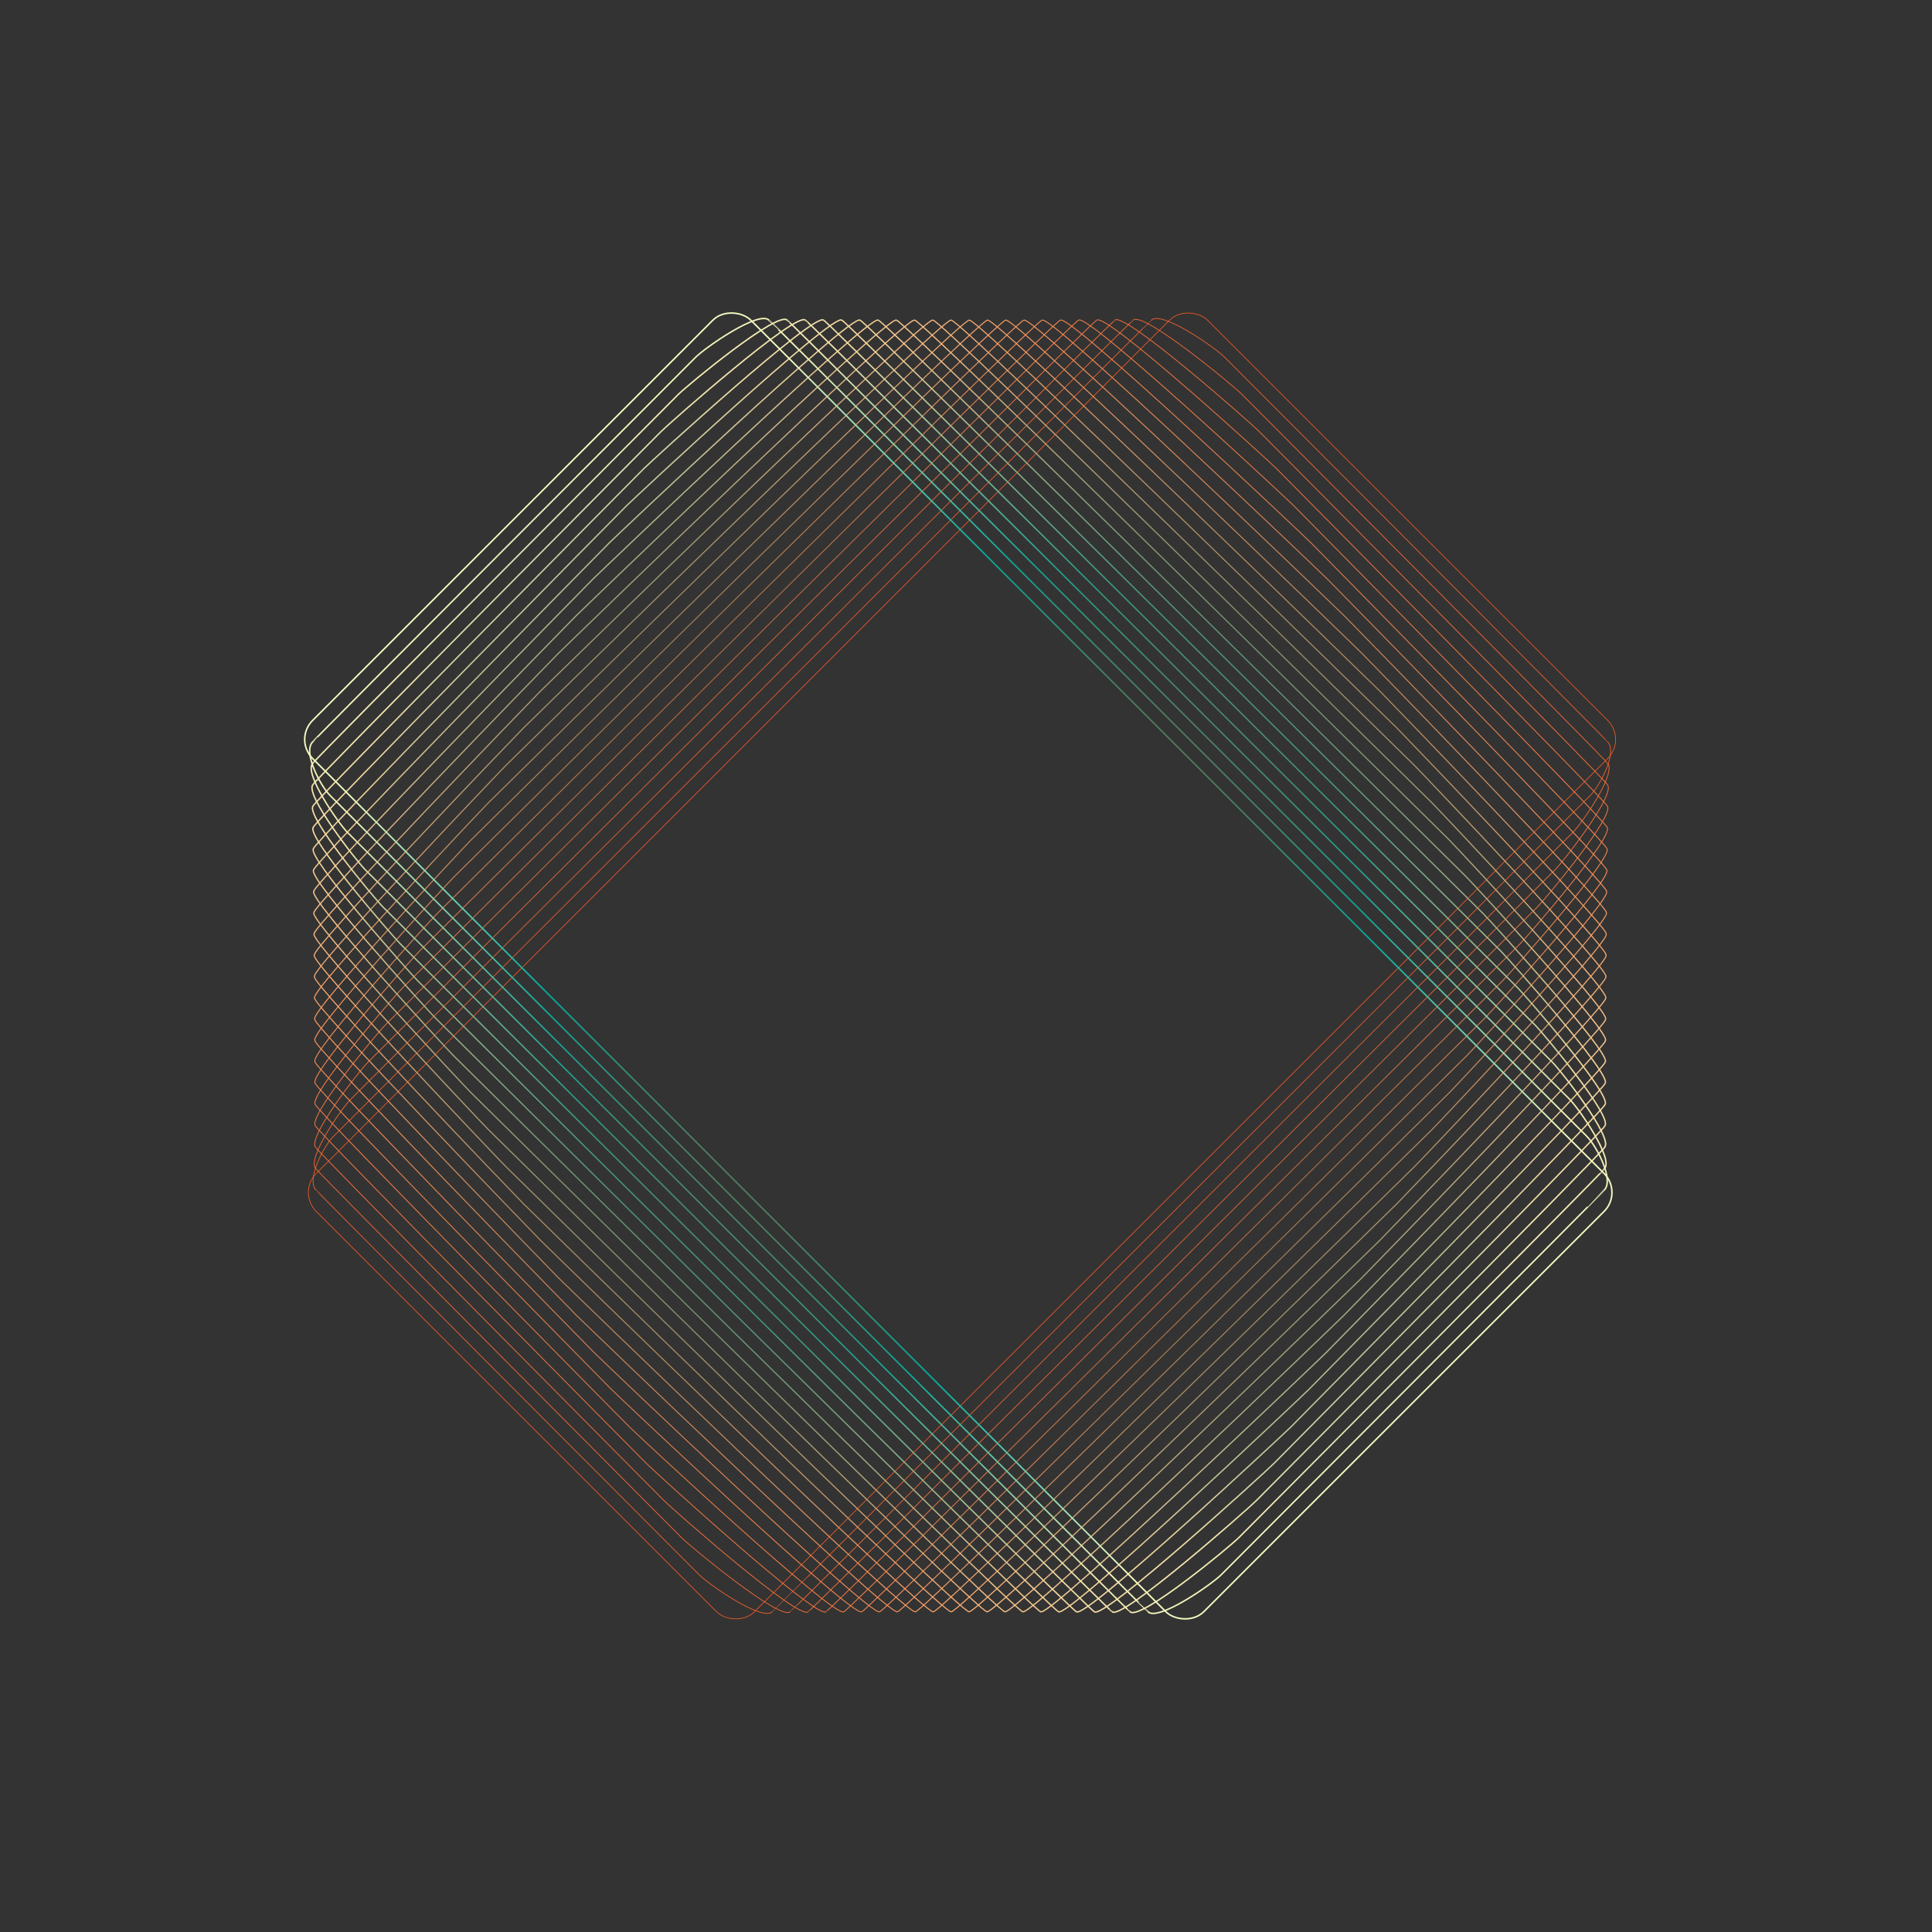 <?xml version="1.0" encoding="UTF-8"?>
<svg id="Layer_2" data-name="Layer 2" xmlns="http://www.w3.org/2000/svg" xmlns:xlink="http://www.w3.org/1999/xlink" viewBox="0 0 5000 5000">
  <rect x="0" y="0" width="5000" height="5000" fill="#333333" stroke="none"/>
  <defs>
    <style>
      .cls-1, .cls-2, .cls-3, .cls-4, .cls-5, .cls-6, .cls-7, .cls-8, .cls-9, .cls-10, .cls-11, .cls-12, .cls-13, .cls-14, .cls-15, .cls-16, .cls-17, .cls-18, .cls-19, .cls-20, .cls-21, .cls-22, .cls-23, .cls-24, .cls-25 {
        fill: none;
      }

      .cls-2 {
        stroke: url(#radial-gradient-20);
        stroke-width: 3.66px;
      }

      .cls-2, .cls-3, .cls-4, .cls-5, .cls-6, .cls-7, .cls-8, .cls-9, .cls-10, .cls-11, .cls-12, .cls-14, .cls-15, .cls-16, .cls-17, .cls-18, .cls-19, .cls-20, .cls-21, .cls-22, .cls-23, .cls-24, .cls-25 {
        stroke-miterlimit: 10;
      }

      .cls-3 {
        stroke: url(#radial-gradient-13);
        stroke-width: 2.99px;
      }

      .cls-4 {
        stroke: url(#radial-gradient-4);
        stroke-width: 2.12px;
      }

      .cls-5 {
        stroke: url(#radial-gradient-14);
        stroke-width: 3.08px;
      }

      .cls-6 {
        stroke: url(#radial-gradient-2);
        stroke-width: 1.93px;
      }

      .cls-7 {
        stroke: url(#radial-gradient-3);
        stroke-width: 2.03px;
      }

      .cls-8 {
        stroke: url(#radial-gradient-23);
        stroke-width: 3.95px;
      }

      .cls-9 {
        stroke: url(#radial-gradient-7);
        stroke-width: 2.41px;
      }

      .cls-10 {
        stroke: #f15a24;
        stroke-width: 1.74px;
      }

      .cls-11 {
        stroke: url(#radial-gradient-19);
        stroke-width: 3.56px;
      }

      .cls-12 {
        stroke: url(#radial-gradient-18);
        stroke-width: 3.47px;
      }

      .cls-13 {
        stroke: url(#radial-gradient);
        stroke-miterlimit: 10;
        stroke-width: 1.84px;
      }

      .cls-14 {
        stroke: url(#radial-gradient-22);
        stroke-width: 3.85px;
      }

      .cls-15 {
        stroke: url(#radial-gradient-9);
        stroke-width: 2.6px;
      }

      .cls-16 {
        stroke: url(#radial-gradient-8);
        stroke-width: 2.51px;
      }

      .cls-17 {
        stroke: url(#radial-gradient-11);
        stroke-width: 2.79px;
      }

      .cls-18 {
        stroke: url(#radial-gradient-10);
        stroke-width: 2.7px;
      }

      .cls-19 {
        stroke: url(#radial-gradient-12);
        stroke-width: 2.89px;
      }

      .cls-20 {
        stroke: url(#radial-gradient-16);
        stroke-width: 3.27px;
      }

      .cls-21 {
        stroke: url(#radial-gradient-15);
        stroke-width: 3.18px;
      }

      .cls-22 {
        stroke: url(#radial-gradient-5);
        stroke-width: 2.22px;
      }

      .cls-23 {
        stroke: url(#radial-gradient-6);
        stroke-width: 2.31px;
      }

      .cls-24 {
        stroke: url(#radial-gradient-17);
        stroke-width: 3.37px;
      }

      .cls-25 {
        stroke: url(#radial-gradient-21);
        stroke-width: 3.75px;
      }
    </style>
    <radialGradient id="radial-gradient" cx="2489.25" cy="2499.87" fx="2489.25" fy="2499.87" r="1678.26" gradientUnits="userSpaceOnUse">
      <stop offset=".17" stop-color="#ef5822"/>
      <stop offset=".63" stop-color="#e75d29"/>
      <stop offset=".97" stop-color="#f1612b"/>
    </radialGradient>
    <radialGradient id="radial-gradient-2" cx="2488.83" cy="2499.87" fx="2488.83" fy="2499.87" r="1675.44" gradientUnits="userSpaceOnUse">
      <stop offset=".17" stop-color="#ed5721"/>
      <stop offset=".46" stop-color="#e35c28"/>
      <stop offset=".63" stop-color="#dc612e"/>
      <stop offset=".97" stop-color="#f16832"/>
    </radialGradient>
    <radialGradient id="radial-gradient-3" cx="2488.42" cy="2499.87" fx="2488.42" fy="2499.87" r="1674.32" gradientUnits="userSpaceOnUse">
      <stop offset=".17" stop-color="#ea551f"/>
      <stop offset=".39" stop-color="#e05a27"/>
      <stop offset=".63" stop-color="#d26434"/>
      <stop offset=".97" stop-color="#f16f38"/>
    </radialGradient>
    <radialGradient id="radial-gradient-4" cx="2488" cy="2499.87" fx="2488" fy="2499.87" r="1673.74" gradientUnits="userSpaceOnUse">
      <stop offset=".17" stop-color="#e8541e"/>
      <stop offset=".35" stop-color="#de5925"/>
      <stop offset=".63" stop-color="#c86839"/>
      <stop offset=".97" stop-color="#f1763f"/>
    </radialGradient>
    <radialGradient id="radial-gradient-5" cx="2487.59" cy="2499.87" fx="2487.59" fy="2499.87" r="1673.4" gradientUnits="userSpaceOnUse">
      <stop offset=".17" stop-color="#e6521c"/>
      <stop offset=".32" stop-color="#dc5723"/>
      <stop offset=".57" stop-color="#c36738"/>
      <stop offset=".63" stop-color="#bd6b3e"/>
      <stop offset=".97" stop-color="#f17d46"/>
    </radialGradient>
    <radialGradient id="radial-gradient-6" cx="2487.18" cy="2499.87" fx="2487.18" fy="2499.87" r="1673.19" gradientUnits="userSpaceOnUse">
      <stop offset=".17" stop-color="#e4501b"/>
      <stop offset=".3" stop-color="#da5522"/>
      <stop offset=".52" stop-color="#c16537"/>
      <stop offset=".63" stop-color="#b36e43"/>
      <stop offset=".97" stop-color="#f2844d"/>
    </radialGradient>
    <radialGradient id="radial-gradient-7" cx="2486.76" cy="2499.87" fx="2486.76" fy="2499.87" r="1673.05" gradientUnits="userSpaceOnUse">
      <stop offset=".17" stop-color="#e24f19"/>
      <stop offset=".29" stop-color="#d85420"/>
      <stop offset=".48" stop-color="#bf6435"/>
      <stop offset=".63" stop-color="#a97248"/>
      <stop offset=".97" stop-color="#f28b54"/>
    </radialGradient>
    <radialGradient id="radial-gradient-8" cx="2486.35" cy="2499.87" fx="2486.35" fy="2499.87" r="1672.97" gradientUnits="userSpaceOnUse">
      <stop offset=".17" stop-color="#e04d17"/>
      <stop offset=".27" stop-color="#d6521e"/>
      <stop offset=".45" stop-color="#bd6233"/>
      <stop offset=".63" stop-color="#9f754d"/>
      <stop offset=".97" stop-color="#f2925b"/>
    </radialGradient>
    <radialGradient id="radial-gradient-9" cx="2485.93" cy="2499.87" fx="2485.93" fy="2499.87" r="1672.91" gradientUnits="userSpaceOnUse">
      <stop offset=".17" stop-color="#dd4c16"/>
      <stop offset=".27" stop-color="#d3511d"/>
      <stop offset=".43" stop-color="#ba6133"/>
      <stop offset=".63" stop-color="#947953"/>
      <stop offset=".97" stop-color="#f29961"/>
    </radialGradient>
    <radialGradient id="radial-gradient-10" cx="2485.52" cy="2499.87" fx="2485.52" fy="2499.87" r="1672.88" gradientUnits="userSpaceOnUse">
      <stop offset=".17" stop-color="#db4a14"/>
      <stop offset=".26" stop-color="#d14f1b"/>
      <stop offset=".41" stop-color="#b85f31"/>
      <stop offset=".61" stop-color="#8f7853"/>
      <stop offset=".63" stop-color="#8a7c58"/>
      <stop offset=".97" stop-color="#f2a068"/>
    </radialGradient>
    <radialGradient id="radial-gradient-11" cx="2485.1" cy="2499.87" fx="2485.1" fy="2499.87" r="1672.86" gradientUnits="userSpaceOnUse">
      <stop offset=".17" stop-color="#d94813"/>
      <stop offset=".25" stop-color="#cf4d1a"/>
      <stop offset=".39" stop-color="#b65d2f"/>
      <stop offset=".58" stop-color="#8d7652"/>
      <stop offset=".63" stop-color="#807f5d"/>
      <stop offset=".97" stop-color="#f2a76f"/>
    </radialGradient>
    <radialGradient id="radial-gradient-12" cx="2484.69" cy="2499.87" fx="2484.69" fy="2499.87" r="1672.91" gradientUnits="userSpaceOnUse">
      <stop offset=".17" stop-color="#d74711"/>
      <stop offset=".25" stop-color="#cd4c18"/>
      <stop offset=".38" stop-color="#b45c2d"/>
      <stop offset=".55" stop-color="#8b754f"/>
      <stop offset=".63" stop-color="#758362"/>
      <stop offset=".97" stop-color="#f2ad76"/>
    </radialGradient>
    <radialGradient id="radial-gradient-13" cx="2484.27" cy="2499.87" fx="2484.27" fy="2499.87" r="1673.02" gradientUnits="userSpaceOnUse">
      <stop offset=".17" stop-color="#d54510"/>
      <stop offset=".24" stop-color="#cb4a17"/>
      <stop offset=".37" stop-color="#b25a2c"/>
      <stop offset=".52" stop-color="#89734e"/>
      <stop offset=".63" stop-color="#6b8667"/>
      <stop offset=".97" stop-color="#f2b47d"/>
    </radialGradient>
    <radialGradient id="radial-gradient-14" cx="2483.86" cy="2499.87" fx="2483.86" fy="2499.87" r="1673.15" gradientUnits="userSpaceOnUse">
      <stop offset=".17" stop-color="#d3430e"/>
      <stop offset=".24" stop-color="#c94815"/>
      <stop offset=".36" stop-color="#b0582a"/>
      <stop offset=".51" stop-color="#87714c"/>
      <stop offset=".63" stop-color="#61896c"/>
      <stop offset=".97" stop-color="#f2bb84"/>
    </radialGradient>
    <radialGradient id="radial-gradient-15" cx="2483.45" cy="2499.87" fx="2483.45" fy="2499.87" r="1673.3" gradientUnits="userSpaceOnUse">
      <stop offset=".17" stop-color="#d0420d"/>
      <stop offset=".23" stop-color="#c64714"/>
      <stop offset=".35" stop-color="#ad5729"/>
      <stop offset=".49" stop-color="#84704b"/>
      <stop offset=".63" stop-color="#568d72"/>
      <stop offset=".97" stop-color="#f2c28a"/>
    </radialGradient>
    <radialGradient id="radial-gradient-16" cx="2483.03" cy="2499.87" fx="2483.03" fy="2499.87" r="1673.49" gradientUnits="userSpaceOnUse">
      <stop offset=".17" stop-color="#ce400b"/>
      <stop offset=".23" stop-color="#c44512"/>
      <stop offset=".34" stop-color="#ab5527"/>
      <stop offset=".48" stop-color="#816e4a"/>
      <stop offset=".63" stop-color="#4c9077"/>
      <stop offset=".97" stop-color="#f2c991"/>
    </radialGradient>
    <radialGradient id="radial-gradient-17" cx="2482.62" cy="2499.87" fx="2482.62" fy="2499.87" r="1673.72" gradientUnits="userSpaceOnUse">
      <stop offset=".17" stop-color="#cc3f09"/>
      <stop offset=".23" stop-color="#c24410"/>
      <stop offset=".33" stop-color="#a95426"/>
      <stop offset=".46" stop-color="#7f6e48"/>
      <stop offset=".61" stop-color="#469178"/>
      <stop offset=".63" stop-color="#42947c"/>
      <stop offset=".97" stop-color="#f2d098"/>
    </radialGradient>
    <radialGradient id="radial-gradient-18" cx="2482.2" cy="2499.87" fx="2482.2" fy="2499.87" r="1674.03" gradientUnits="userSpaceOnUse">
      <stop offset=".17" stop-color="#ca3d08"/>
      <stop offset=".22" stop-color="#c0420f"/>
      <stop offset=".32" stop-color="#a75224"/>
      <stop offset=".45" stop-color="#7d6c47"/>
      <stop offset=".6" stop-color="#448f76"/>
      <stop offset=".63" stop-color="#389781"/>
      <stop offset=".97" stop-color="#f3d79f"/>
    </radialGradient>
    <radialGradient id="radial-gradient-19" cx="2481.79" cy="2499.87" fx="2481.79" fy="2499.87" r="1674.46" gradientUnits="userSpaceOnUse">
      <stop offset=".17" stop-color="#c83b06"/>
      <stop offset=".22" stop-color="#be400d"/>
      <stop offset=".32" stop-color="#a55022"/>
      <stop offset=".44" stop-color="#7b6945"/>
      <stop offset=".58" stop-color="#428c74"/>
      <stop offset=".63" stop-color="#2d9a86"/>
      <stop offset=".97" stop-color="#f3dea6"/>
    </radialGradient>
    <radialGradient id="radial-gradient-20" cx="2481.37" cy="2499.87" fx="2481.37" fy="2499.87" r="1675.14" gradientUnits="userSpaceOnUse">
      <stop offset=".17" stop-color="#c63a05"/>
      <stop offset=".22" stop-color="#bc3f0c"/>
      <stop offset=".31" stop-color="#a34f21"/>
      <stop offset=".43" stop-color="#796843"/>
      <stop offset=".56" stop-color="#408b72"/>
      <stop offset=".63" stop-color="#239e8b"/>
      <stop offset=".97" stop-color="#f3e5ad"/>
    </radialGradient>
    <radialGradient id="radial-gradient-21" cx="2480.96" cy="2499.87" fx="2480.96" fy="2499.87" r="1676.36" gradientUnits="userSpaceOnUse">
      <stop offset=".17" stop-color="#c33803"/>
      <stop offset=".22" stop-color="#b93d0a"/>
      <stop offset=".31" stop-color="#a04d20"/>
      <stop offset=".42" stop-color="#766742"/>
      <stop offset=".55" stop-color="#3d8a72"/>
      <stop offset=".63" stop-color="#19a191"/>
      <stop offset=".97" stop-color="#f3ecb3"/>
    </radialGradient>
    <radialGradient id="radial-gradient-22" cx="2480.55" cy="2499.87" fx="2480.55" fy="2499.87" r="1679.27" gradientUnits="userSpaceOnUse">
      <stop offset=".17" stop-color="#c13702"/>
      <stop offset=".22" stop-color="#b73c09"/>
      <stop offset=".3" stop-color="#9e4c1e"/>
      <stop offset=".41" stop-color="#746541"/>
      <stop offset=".54" stop-color="#3b8870"/>
      <stop offset=".63" stop-color="#0ea596"/>
      <stop offset=".97" stop-color="#f3f3ba"/>
    </radialGradient>
    <radialGradient id="radial-gradient-23" cx="2480.13" cy="2499.87" fx="2480.13" fy="2499.87" r="1693.56" gradientTransform="translate(2494.09 -1021.52) rotate(45)" gradientUnits="userSpaceOnUse">
      <stop offset=".17" stop-color="#bf3500"/>
      <stop offset=".21" stop-color="#b53a07"/>
      <stop offset=".3" stop-color="#9c4a1c"/>
      <stop offset=".4" stop-color="#72633f"/>
      <stop offset=".52" stop-color="#39866e"/>
      <stop offset=".63" stop-color="#04a89b"/>
      <stop offset=".97" stop-color="#f3fac1"/>
    </radialGradient>
  </defs>
  <g id="Layer_1-2" data-name="Layer 1">
    <g>
      <rect class="cls-1" width="5000" height="5000"/>
      <g>
        <rect class="cls-10" x="858.72" y="1697.88" width="3261.89" height="1603.99" rx="69.44" ry="69.44" transform="translate(-1038.47 2492.65) rotate(-45)"/>
        <path class="cls-13" d="m863.04,2940.92c1.18-1.18,2115.38-2113.47,2116.56-2112.29,25.94-25.94,164.01,70.08,189.94,96.01,1.18,1.18,992.13,994.04,990.95,995.22,25.94,25.94-19.1,113.04-45.04,138.97-1.18,1.18-2115.38,2113.47-2116.56,2112.29-25.94,25.94-164.01-70.08-189.94-96.01-1.18-1.18-992.13-994.04-990.95-995.22-25.94-25.94,19.1-113.04,45.04-138.97Z"/>
        <path class="cls-6" d="m907.67,2844.91c2.36-2.36,2022.46-2018.64,2024.82-2016.28,24.76-24.76,256.93,167.27,281.69,192.03,2.36,2.36,948.26,952.09,945.9,954.44,24.76,24.76-65.33,154.99-90.09,179.75-2.36,2.36-2022.46,2018.64-2024.82,2016.28-24.76,24.76-256.93-167.27-281.69-192.03-2.36-2.36-948.26-952.09-945.9-954.44-24.76-24.76,65.33-154.99,90.09-179.75Z"/>
        <path class="cls-7" d="m952.3,2748.89c3.54-3.54,1929.54-1923.8,1933.07-1920.26,23.58-23.58,349.85,264.46,373.43,288.04,3.54,3.54,904.4,910.13,900.86,913.67,23.58,23.58-111.55,196.94-135.13,220.52-3.54,3.54-1929.54,1923.8-1933.07,1920.26-23.58,23.58-349.85-264.46-373.43-288.04-3.54-3.54-904.4-910.13-900.86-913.67-23.58-23.58,111.55-196.94,135.13-220.52Z"/>
        <path class="cls-4" d="m996.93,2652.88c4.72-4.72,1836.61-1828.97,1841.33-1824.25,22.4-22.4,442.77,361.65,465.17,384.05,4.72,4.72,860.53,868.18,855.82,872.9,22.4,22.4-157.77,238.89-180.17,261.29-4.72,4.72-1836.61,1828.97-1841.33,1824.25-22.4,22.4-442.77-361.65-465.17-384.05-4.72-4.72-860.53-868.18-855.82-872.9-22.4-22.4,157.77-238.89,180.17-261.29Z"/>
        <path class="cls-22" d="m1041.56,2556.87c5.9-5.9,1743.69-1734.13,1749.59-1728.24,21.22-21.22,535.7,458.84,556.92,480.07,5.9,5.9,816.67,826.23,810.77,832.12,21.22,21.22-203.99,280.85-225.22,302.07-5.9,5.9-1743.69,1734.13-1749.59,1728.24-21.22,21.22-535.7-458.84-556.92-480.07-5.9-5.9-816.67-826.23-810.77-832.12-21.22-21.22,203.99-280.85,225.22-302.07Z"/>
        <path class="cls-23" d="m1086.19,2460.85c7.07-7.07,1650.77-1639.3,1657.84-1632.22,20.04-20.04,628.62,556.04,648.66,576.08,7.07,7.07,772.81,784.28,765.73,791.35,20.04,20.04-250.22,322.8-270.26,342.84-7.07,7.07-1650.77,1639.3-1657.84,1632.22-20.04,20.04-628.62-556.04-648.66-576.08-7.07-7.07-772.81-784.28-765.73-791.35-20.04-20.04,250.22-322.8,270.26-342.84Z"/>
        <path class="cls-9" d="m1130.82,2364.84c8.25-8.25,1557.85-1544.46,1566.1-1536.21,18.86-18.86,721.54,653.23,740.41,672.09,8.25,8.25,728.94,742.32,720.69,750.58,18.86,18.86-296.44,364.75-315.3,383.61-8.25,8.25-1557.85,1544.46-1566.1,1536.21-18.86,18.86-721.54-653.23-740.41-672.09-8.25-8.25-728.94-742.32-720.69-750.58-18.86-18.86,296.44-364.75,315.3-383.61Z"/>
        <path class="cls-16" d="m1175.44,2268.83c9.43-9.43,1464.92-1449.63,1474.35-1440.2,17.69-17.69,814.46,750.42,832.15,768.11,9.43,9.43,685.08,700.37,675.65,709.8,17.69,17.69-342.66,406.7-360.34,424.39-9.43,9.43-1464.92,1449.63-1474.35,1440.2-17.69,17.69-814.46-750.42-832.15-768.11-9.43-9.43-685.08-700.37-675.65-709.8-17.69-17.69,342.66-406.7,360.34-424.39Z"/>
        <path class="cls-15" d="m1220.07,2172.81c10.61-10.61,1372-1354.8,1382.61-1344.19,16.51-16.51,907.39,847.61,923.89,864.12,10.61,10.61,641.21,658.42,630.6,669.03,16.51,16.51-388.88,448.66-405.39,465.16-10.61,10.61-1372,1354.8-1382.61,1344.19-16.51,16.51-907.39-847.61-923.89-864.12-10.61-10.61-641.21-658.42-630.6-669.03-16.51-16.51,388.88-448.66,405.39-465.16Z"/>
        <path class="cls-18" d="m1264.7,2076.8c11.79-11.79,1279.08-1259.96,1290.87-1248.17,15.33-15.33,1000.31,944.81,1015.64,960.13,11.79,11.79,597.35,616.47,585.56,628.26,15.33,15.33-435.1,490.61-450.43,505.93-11.79,11.79-1279.08,1259.96-1290.87,1248.17-15.33,15.33-1000.31-944.81-1015.64-960.13-11.79-11.79-597.35-616.47-585.56-628.26-15.33-15.33,435.1-490.61,450.43-505.93Z"/>
        <path class="cls-17" d="m1309.33,1980.79c12.97-12.97,1186.15-1165.13,1199.12-1152.16,14.15-14.15,1093.23,1042,1107.38,1056.15,12.97,12.97,553.49,574.51,540.52,587.48,14.15,14.15-481.33,532.56-495.47,546.71-12.97,12.97-1186.15,1165.13-1199.12,1152.16-14.15,14.15-1093.23-1042-1107.38-1056.15-12.97-12.97-553.49-574.51-540.52-587.48-14.15-14.15,481.33-532.56,495.47-546.71Z"/>
        <path class="cls-19" d="m1353.96,1884.77c14.15-14.15,1093.23-1070.29,1107.38-1056.15,12.97-12.97,1186.15,1139.19,1199.12,1152.16,14.15,14.15,509.62,532.56,495.47,546.71,12.97,12.97-527.55,574.51-540.52,587.48-14.15,14.15-1093.23,1070.29-1107.38,1056.15-12.97,12.97-1186.15-1139.19-1199.12-1152.16-14.15-14.15-509.62-532.56-495.47-546.71-12.97-12.97,527.55-574.51,540.52-587.48Z"/>
        <path class="cls-3" d="m1398.59,1788.76c15.33-15.33,1000.31-975.46,1015.64-960.13,11.79-11.79,1279.08,1236.38,1290.87,1248.17,15.33,15.33,465.76,490.61,450.43,505.93,11.79,11.79-573.77,616.47-585.56,628.26-15.33,15.33-1000.31,975.46-1015.64,960.13-11.79,11.79-1279.08-1236.38-1290.87-1248.17-15.33-15.33-465.76-490.61-450.43-505.93-11.79-11.79,573.77-616.47,585.56-628.26Z"/>
        <path class="cls-5" d="m1443.22,1692.75c16.51-16.51,907.39-880.63,923.89-864.12,10.61-10.61,1372,1333.57,1382.61,1344.19,16.51,16.51,421.89,448.66,405.39,465.16,10.61,10.61-619.99,658.42-630.6,669.03-16.51,16.51-907.39,880.63-923.89,864.12-10.61,10.61-1372-1333.57-1382.61-1344.19-16.51-16.51-421.89-448.66-405.39-465.16-10.61-10.61,619.99-658.42,630.6-669.03Z"/>
        <path class="cls-21" d="m1487.84,1596.73c17.69-17.69,814.46-785.79,832.15-768.11,9.43-9.43,1464.92,1430.77,1474.35,1440.2,17.69,17.69,378.03,406.7,360.34,424.39,9.43,9.43-666.21,700.37-675.65,709.8-17.69,17.69-814.46,785.79-832.15,768.11-9.43,9.43-1464.92-1430.77-1474.35-1440.2-17.69-17.69-378.03-406.7-360.34-424.39-9.43-9.43,666.21-700.37,675.65-709.8Z"/>
        <path class="cls-20" d="m1532.47,1500.72c18.86-18.86,721.54-690.96,740.41-672.09,8.25-8.25,1557.85,1527.96,1566.1,1536.21,18.86,18.86,334.17,364.75,315.3,383.61,8.25,8.25-712.44,742.32-720.69,750.58-18.86,18.86-721.54,690.96-740.41,672.09-8.25,8.25-1557.85-1527.96-1566.1-1536.21-18.86-18.86-334.17-364.75-315.3-383.61-8.25-8.25,712.44-742.32,720.69-750.58Z"/>
        <path class="cls-24" d="m1577.1,1404.71c20.04-20.04,628.62-596.12,648.66-576.08,7.07-7.07,1650.77,1625.15,1657.84,1632.22,20.04,20.04,290.3,322.8,270.26,342.84,7.07,7.07-758.66,784.28-765.73,791.35-20.04,20.04-628.62,596.12-648.66,576.08-7.07,7.07-1650.77-1625.15-1657.84-1632.22-20.04-20.04-290.3-322.8-270.26-342.84-7.07-7.07,758.66-784.28,765.73-791.35Z"/>
        <path class="cls-12" d="m1621.73,1308.69c21.22-21.22,535.7-501.29,556.92-480.07,5.9-5.9,1743.69,1722.34,1749.59,1728.24,21.22,21.22,246.44,280.85,225.22,302.07,5.9,5.9-804.88,826.23-810.77,832.12-21.22,21.22-535.7,501.29-556.92,480.07-5.9,5.9-1743.69-1722.34-1749.59-1728.24-21.22-21.22-246.44-280.85-225.22-302.07-5.9-5.9,804.88-826.23,810.77-832.12Z"/>
        <path class="cls-11" d="m1666.36,1212.68c22.4-22.4,442.77-406.45,465.17-384.05,4.72-4.72,1836.61,1819.54,1841.33,1824.25,22.4,22.4,202.57,238.89,180.17,261.29,4.72,4.72-851.1,868.18-855.82,872.9-22.4,22.4-442.77,406.45-465.17,384.05-4.72,4.72-1836.61-1819.54-1841.33-1824.25-22.4-22.4-202.57-238.89-180.17-261.29-4.72-4.72,851.1-868.18,855.82-872.9Z"/>
        <path class="cls-2" d="m1710.99,1116.67c23.58-23.58,349.85-311.62,373.43-288.04,3.54-3.54,1929.54,1916.73,1933.07,1920.26,23.58,23.58,158.71,196.94,135.13,220.52,3.54,3.54-897.32,910.13-900.86,913.67-23.58,23.58-349.85,311.62-373.43,288.04-3.54,3.54-1929.54-1916.73-1933.07-1920.26-23.58-23.58-158.71-196.94-135.13-220.52-3.54-3.54,897.32-910.13,900.86-913.67Z"/>
        <path class="cls-25" d="m1755.62,1020.65c24.76-24.76,256.93-216.79,281.69-192.03,2.36-2.36,2022.46,2013.92,2024.82,2016.28,24.76,24.76,114.85,154.99,90.09,179.75,2.36,2.36-943.55,952.09-945.9,954.44-24.76,24.76-256.93,216.79-281.69,192.03-2.36,2.36-2022.46-2013.92-2024.82-2016.28-24.76-24.76-114.85-154.99-90.09-179.75-2.36-2.36,943.55-952.09,945.9-954.44Z"/>
        <path class="cls-14" d="m1800.25,924.64c25.94-25.94,164.01-121.95,189.94-96.01,1.18-1.18,2115.38,2111.11,2116.56,2112.29,25.94,25.94,70.98,113.04,45.04,138.97,1.18,1.18-989.77,994.04-990.95,995.22-25.94,25.94-164.01,121.95-189.94,96.01-1.18,1.18-2115.38-2111.11-2116.56-2112.29-25.94-25.94-70.98-113.04-45.04-138.97-1.18-1.18,989.77-994.04,990.95-995.22Z"/>
        <rect class="cls-8" x="1678.14" y="868.93" width="1603.99" height="3261.89" rx="69.44" ry="69.44" transform="translate(-1041.26 2485.91) rotate(-45)"/>
      </g>
    </g>
  </g>
</svg>